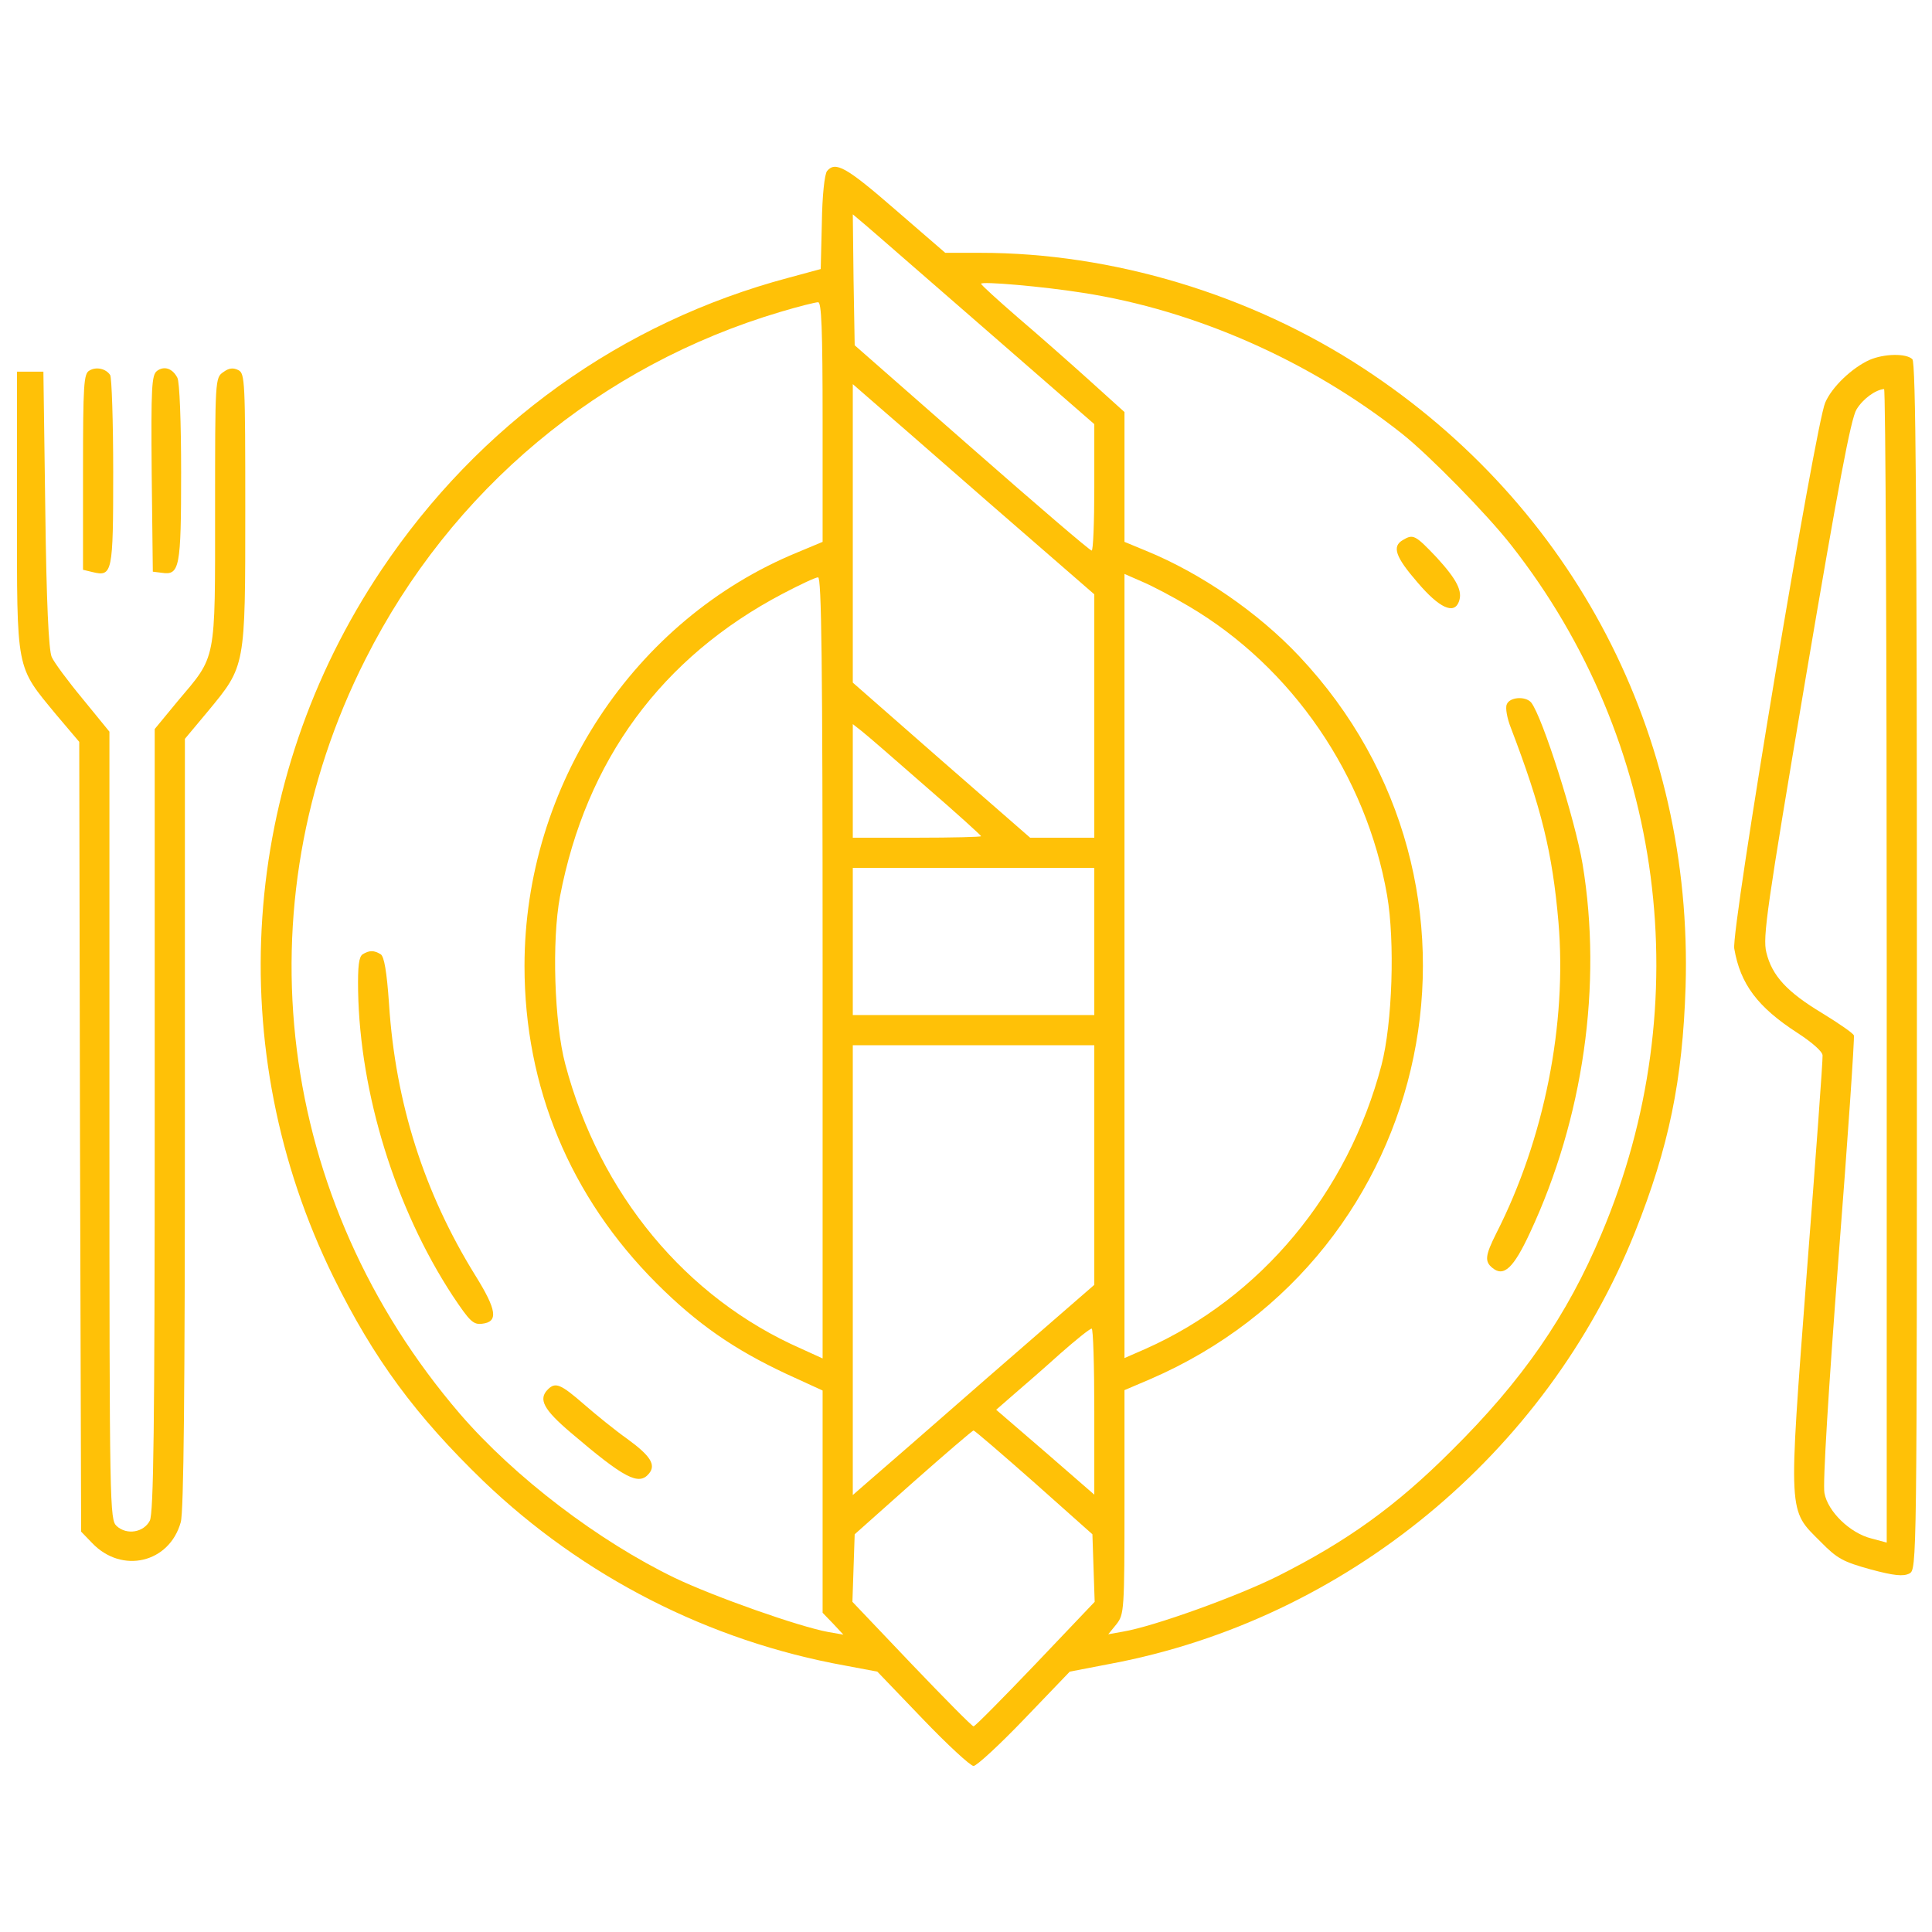 <?xml version="1.0" standalone="no"?>
<!DOCTYPE svg PUBLIC "-//W3C//DTD SVG 20010904//EN"
 "http://www.w3.org/TR/2001/REC-SVG-20010904/DTD/svg10.dtd">
<svg version="1.0" xmlns="http://www.w3.org/2000/svg"
 width="300pt" height="300pt" viewBox="0 0 512 512"
 preserveAspectRatio="xMidYMid meet">

<g transform="translate(0,512) scale(0.1,-0.1)"
fill="#ffc107" stroke="none">
" stroke="none">
<path d="M2192 4667 c-7 -8 -13 -67 -14 -137 l-3 -123 -85 -23 c-443 -118
-821 -389 -1079 -774 -376 -561 -424 -1271 -127 -1875 107 -217 218 -367 397
-540 264 -253 598 -424 959 -489 l85 -16 120 -125 c66 -69 127 -125 135 -125
8 0 69 56 135 125 l120 125 109 21 c621 117 1154 556 1389 1144 90 226 126
402 134 650 20 667 -296 1274 -854 1639 -299 196 -665 306 -1015 306 l-93 0
-133 115 c-130 113 -158 128 -180 102z m421 -421 l287 -250 0 -168 c0 -92 -3
-168 -7 -167 -5 0 -147 122 -318 272 l-310 272 -3 174 -2 173 32 -27 c18 -15
162 -141 321 -279z m257 98 c297 -46 601 -180 845 -373 72 -57 226 -214 290
-296 407 -518 498 -1213 239 -1825 -91 -217 -210 -389 -398 -575 -147 -147
-277 -240 -460 -332 -106 -53 -327 -133 -410 -147 l-39 -7 22 27 c20 26 21 36
21 323 l0 297 68 29 c764 330 966 1310 395 1916 -109 116 -261 220 -405 279
l-58 24 0 172 0 172 -93 84 c-51 46 -136 121 -190 167 -53 46 -97 86 -97 89 0
7 163 -7 270 -24z m-690 -342 l0 -318 -67 -28 c-433 -178 -723 -618 -723
-1096 0 -321 121 -612 350 -841 107 -107 205 -175 344 -240 l96 -44 0 -294 0
-295 28 -29 27 -29 -40 7 c-77 14 -301 93 -406 143 -203 98 -425 267 -570 435
-486 566 -584 1342 -250 2001 226 448 621 778 1101 920 47 14 91 25 98 25 9 1
12 -69 12 -317z m438 -212 l282 -245 0 -322 0 -323 -85 0 -85 0 -235 205 -235
206 0 395 0 396 39 -34 c21 -18 165 -143 319 -278z m533 -277 c273 -161 470
-448 525 -766 21 -122 14 -339 -15 -450 -89 -339 -320 -616 -626 -752 l-55
-24 0 1039 0 1039 48 -21 c26 -11 81 -40 123 -65z m-971 -958 l0 -1035 -57 26
c-305 134 -534 410 -625 754 -29 109 -36 327 -14 444 69 361 269 634 591 803
44 23 86 43 93 43 9 0 12 -213 12 -1035z m273 481 c81 -70 147 -130 147 -132
0 -2 -76 -4 -170 -4 l-170 0 0 151 0 150 23 -18 c13 -10 89 -76 170 -147z
m447 -411 l0 -195 -320 0 -320 0 0 195 0 195 320 0 320 0 0 -195z m0 -592 l0
-318 -282 -245 c-154 -135 -298 -260 -319 -278 l-39 -34 0 596 0 596 320 0
320 0 0 -317z m0 -653 l0 -221 -130 113 -130 112 47 41 c27 23 82 71 123 108
41 36 78 66 83 66 4 1 7 -98 7 -219z m-160 -188 l155 -138 3 -90 3 -89 -157
-165 c-87 -91 -160 -165 -164 -165 -4 0 -77 74 -164 165 l-157 165 3 90 3 89
155 138 c85 75 157 137 160 137 3 0 75 -62 160 -137z"/>
<path d="M3718 3689 c-30 -17 -20 -45 39 -113 57 -67 96 -85 109 -51 11 28 -5
59 -59 118 -57 60 -62 62 -89 46z"/>
<path d="M3993 3253 c-4 -9 1 -37 11 -62 81 -212 110 -330 126 -514 23 -270
-37 -575 -165 -826 -29 -58 -31 -74 -10 -91 30 -25 56 -1 100 94 141 302 192
656 139 976 -20 119 -106 389 -136 428 -15 18 -58 15 -65 -5z"/>
<path d="M961 2591 c-10 -7 -13 -31 -12 -97 5 -273 99 -576 250 -807 46 -69
55 -78 79 -75 43 5 39 36 -19 129 -135 218 -211 456 -228 718 -6 87 -13 126
-22 132 -18 11 -30 11 -48 0z"/>
<path d="M1452 1438 c-26 -26 -12 -53 61 -115 142 -121 180 -141 207 -108 19
23 4 47 -58 92 -31 22 -83 64 -115 92 -61 53 -75 59 -95 39z"/>
<path d="M4954 4166 c-46 -21 -99 -71 -117 -113 -26 -59 -250 -1399 -241
-1447 16 -94 62 -155 167 -223 40 -26 67 -50 67 -60 1 -10 -18 -270 -42 -578
-49 -649 -50 -624 37 -711 44 -45 60 -53 132 -73 63 -17 87 -19 103 -11 20 11
20 16 20 1608 0 1230 -3 1601 -12 1610 -16 16 -75 15 -114 -2z m46 -1605 l0
-1529 -41 11 c-56 14 -115 71 -124 120 -5 23 11 278 37 620 25 320 43 587 41
593 -2 6 -40 32 -84 59 -93 56 -133 99 -148 161 -10 40 1 116 104 726 87 513
120 689 135 713 17 28 50 52 73 54 4 1 7 -687 7 -1528z"/>
<path d="M237 4138 c-15 -8 -17 -35 -17 -268 l0 -260 25 -6 c53 -13 55 -3 55
265 0 135 -4 251 -8 257 -11 17 -37 23 -55 12z"/>
<path d="M416 4137 c-14 -11 -16 -42 -14 -272 l3 -260 24 -3 c47 -7 51 13 51
266 0 132 -4 241 -10 251 -13 25 -35 32 -54 18z"/>
<path d="M592 4134 c-22 -15 -22 -18 -22 -367 0 -405 4 -383 -99 -505 l-61
-74 0 -1036 c0 -813 -3 -1042 -13 -1062 -16 -31 -61 -39 -88 -14 -18 17 -19
46 -19 1061 l0 1044 -71 87 c-39 47 -76 97 -82 111 -8 18 -14 146 -17 391 l-5
365 -35 0 -35 0 0 -370 c0 -428 -4 -408 104 -539 l61 -72 2 -1047 3 -1046 29
-30 c79 -83 205 -53 235 55 8 27 11 351 11 1057 l0 1019 61 73 c100 121 99
116 99 535 0 339 -1 360 -18 369 -14 7 -25 6 -40 -5z"/>
</g>
</svg>
